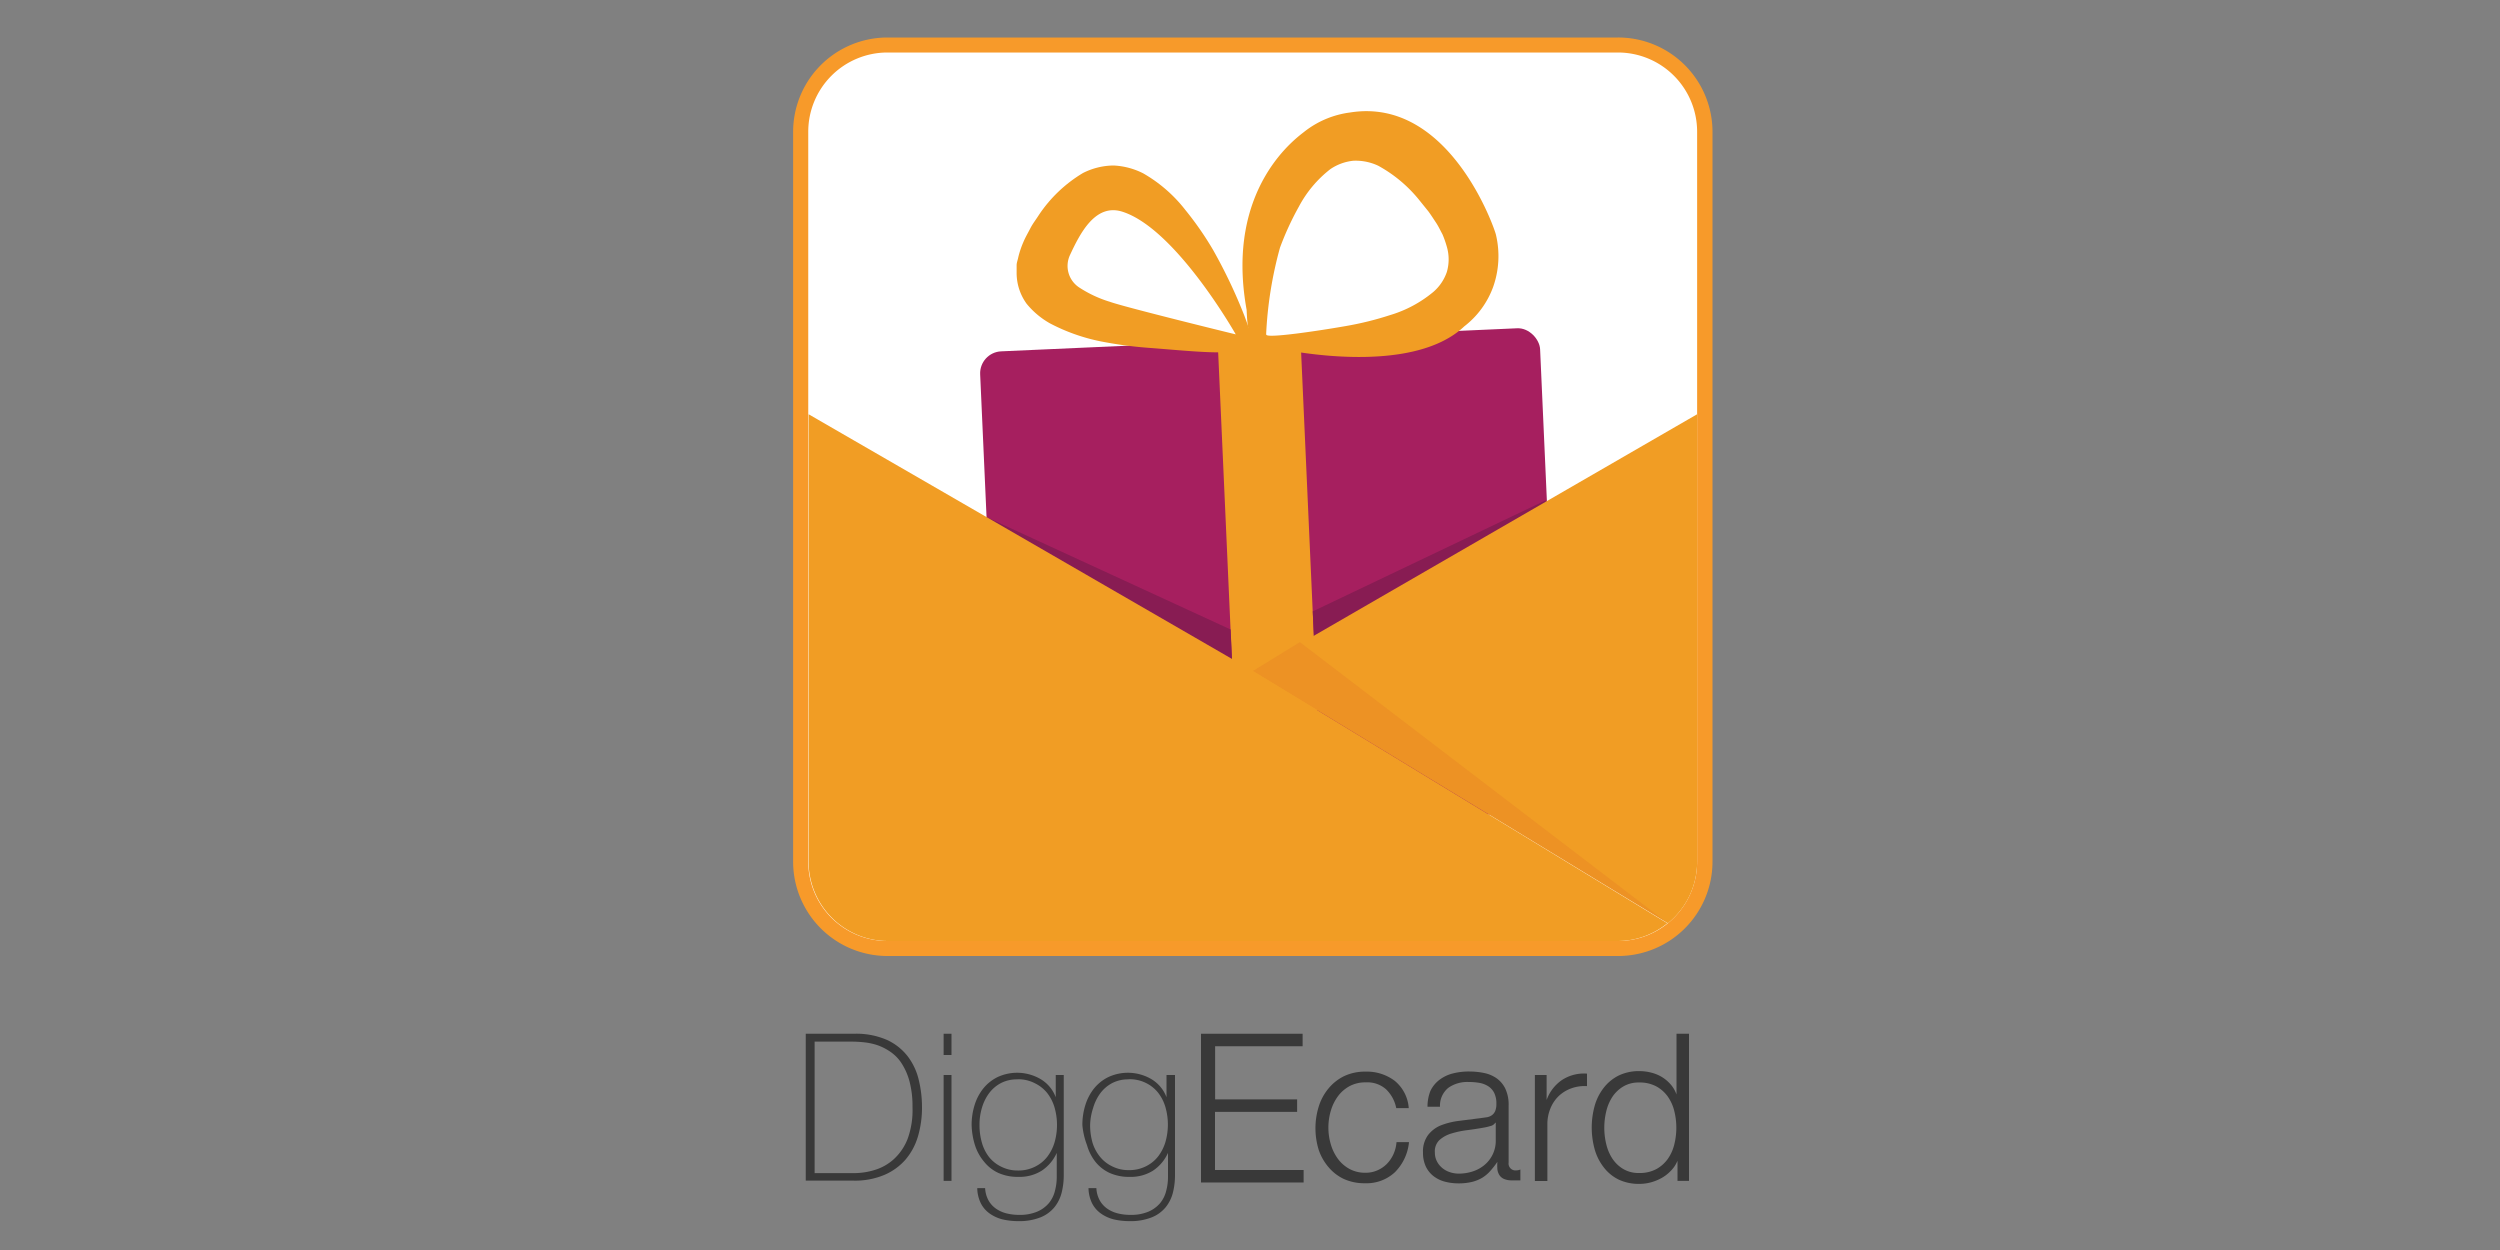 <svg xmlns="http://www.w3.org/2000/svg" viewBox="0 0 200 100"><rect x="0" y="0" width="200" height="100" fill="#808080" stroke="none"/><defs><style>.cls-1{isolation:isolate;}.cls-2{fill:#393939;}.cls-3{fill:#fff;}.cls-4{fill:#f79a2a;}.cls-5{fill:#a61f5f;}.cls-6{fill:#f19d24;}.cls-7{fill:#881c53;}.cls-8{fill:#e17326;opacity:0.25;mix-blend-mode:multiply;}</style></defs><title>diggecard</title><g class="cls-1"><g id="Layer_1" data-name="Layer 1"><path class="cls-2" d="M64.46,82.7h3.86a6.15,6.15,0,0,1,2.63.49,4.44,4.44,0,0,1,1.67,1.32,5,5,0,0,1,.88,1.88,9.22,9.22,0,0,1,.26,2.18,8.14,8.14,0,0,1-.32,2.33,5.07,5.07,0,0,1-1,1.87A4.69,4.69,0,0,1,70.73,94a6,6,0,0,1-2.45.45H64.46Zm3.89,11.15A5.62,5.62,0,0,0,70,93.59a4,4,0,0,0,1.51-.86,4.35,4.35,0,0,0,1.1-1.62A6.69,6.69,0,0,0,73,88.57a7.76,7.76,0,0,0-.24-2.06,5.08,5.08,0,0,0-.63-1.44,3.26,3.26,0,0,0-.89-.92,4.39,4.39,0,0,0-1-.52,5,5,0,0,0-1.07-.24,9.17,9.17,0,0,0-1-.06h-3V93.85Z"/><path class="cls-2" d="M75.49,84.4V82.7h.63v1.7Zm0,10.07V86h.63v8.47Z"/><path class="cls-2" d="M85.1,86v8a5.73,5.73,0,0,1-.16,1.38,3.06,3.06,0,0,1-.57,1.18,2.78,2.78,0,0,1-1.11.82,4.55,4.55,0,0,1-1.79.31,5.5,5.5,0,0,1-1.27-.14,3.05,3.05,0,0,1-1-.45,2.27,2.27,0,0,1-.72-.81,2.87,2.87,0,0,1-.3-1.24h.63a2.27,2.27,0,0,0,.28,1,2,2,0,0,0,.6.65,2.54,2.54,0,0,0,.83.37,4.07,4.07,0,0,0,1,.12,3.56,3.56,0,0,0,1.46-.26,2.53,2.53,0,0,0,.93-.68,2.47,2.47,0,0,0,.49-1,4.26,4.26,0,0,0,.14-1.08V92.23h0a3.37,3.37,0,0,1-1.21,1.43,3.34,3.34,0,0,1-1.85.49,3.77,3.77,0,0,1-1.62-.32,3.13,3.13,0,0,1-1.13-.89A3.83,3.83,0,0,1,78,91.62,5.85,5.85,0,0,1,77.73,90a5.29,5.29,0,0,1,.24-1.6,4,4,0,0,1,.7-1.33,3.38,3.38,0,0,1,1.15-.91,3.72,3.72,0,0,1,3.43.17,2.84,2.84,0,0,1,1.21,1.45h0V86Zm-3.71.35a2.74,2.74,0,0,0-1.34.31,2.84,2.84,0,0,0-.94.82,3.74,3.74,0,0,0-.56,1.16A4.72,4.72,0,0,0,78.36,90a5.13,5.13,0,0,0,.19,1.41,3.34,3.34,0,0,0,.58,1.16,2.81,2.81,0,0,0,1,.78,2.86,2.86,0,0,0,1.31.29,2.92,2.92,0,0,0,1.35-.3,2.81,2.81,0,0,0,1-.81,3.54,3.54,0,0,0,.58-1.16,5.06,5.06,0,0,0,0-2.75,3.45,3.45,0,0,0-.58-1.16,2.85,2.85,0,0,0-1-.8A2.92,2.92,0,0,0,81.39,86.34Z"/><path class="cls-2" d="M94,86v8a5.74,5.74,0,0,1-.16,1.38,3.06,3.06,0,0,1-.57,1.18,2.78,2.78,0,0,1-1.11.82,4.55,4.55,0,0,1-1.79.31,5.5,5.5,0,0,1-1.27-.14,3.05,3.05,0,0,1-1-.45,2.27,2.27,0,0,1-.72-.81,2.87,2.87,0,0,1-.3-1.24h.63a2.27,2.27,0,0,0,.28,1,2,2,0,0,0,.6.65,2.54,2.54,0,0,0,.83.37,4.07,4.07,0,0,0,1,.12,3.56,3.56,0,0,0,1.46-.26,2.53,2.53,0,0,0,.93-.68,2.47,2.47,0,0,0,.49-1,4.26,4.26,0,0,0,.14-1.08V92.23h0a3.37,3.37,0,0,1-1.21,1.43,3.34,3.34,0,0,1-1.85.49,3.77,3.77,0,0,1-1.62-.32,3.13,3.13,0,0,1-1.13-.89,3.83,3.83,0,0,1-.67-1.33A5.85,5.85,0,0,1,86.59,90a5.29,5.29,0,0,1,.24-1.6,4,4,0,0,1,.7-1.33,3.38,3.38,0,0,1,1.15-.91,3.72,3.72,0,0,1,3.43.17,2.84,2.84,0,0,1,1.21,1.45h0V86Zm-3.71.35a2.74,2.74,0,0,0-1.34.31,2.84,2.84,0,0,0-.94.82,3.74,3.74,0,0,0-.56,1.16A4.72,4.72,0,0,0,87.21,90a5.13,5.13,0,0,0,.19,1.41A3.34,3.34,0,0,0,88,92.54a2.81,2.81,0,0,0,1,.78,2.86,2.86,0,0,0,1.31.29,2.92,2.92,0,0,0,1.35-.3,2.81,2.81,0,0,0,1-.81,3.54,3.54,0,0,0,.58-1.16,5.06,5.06,0,0,0,0-2.75,3.45,3.45,0,0,0-.58-1.16,2.85,2.85,0,0,0-1-.8A2.92,2.92,0,0,0,90.25,86.34Z"/><path class="cls-2" d="M104.21,82.7v1h-7v4.25h6.56v1H97.2v4.65h7.09v1H96.08V82.7Z"/><path class="cls-2" d="M110.87,87.13a2.26,2.26,0,0,0-1.62-.54,2.63,2.63,0,0,0-1.3.31,2.86,2.86,0,0,0-.93.82,3.75,3.75,0,0,0-.56,1.16,4.74,4.74,0,0,0,0,2.65,3.74,3.74,0,0,0,.56,1.16,2.86,2.86,0,0,0,.93.82,2.62,2.62,0,0,0,1.3.31,2.3,2.3,0,0,0,.91-.18,2.44,2.44,0,0,0,.76-.5,2.7,2.7,0,0,0,.54-.77,2.83,2.83,0,0,0,.26-1h1a3.93,3.93,0,0,1-1.14,2.42,3.33,3.33,0,0,1-2.37.87,4,4,0,0,1-1.72-.35,3.66,3.66,0,0,1-1.26-1A4.21,4.21,0,0,1,105.5,92a5.87,5.87,0,0,1,0-3.48,4.21,4.21,0,0,1,.77-1.43,3.76,3.76,0,0,1,1.26-1,3.91,3.91,0,0,1,1.72-.36,3.7,3.7,0,0,1,2.32.73,3.1,3.1,0,0,1,1.13,2.19h-1A2.86,2.86,0,0,0,110.87,87.13Z"/><path class="cls-2" d="M114.43,87.28a2.43,2.43,0,0,1,.72-.89,3,3,0,0,1,1.06-.51,5.18,5.18,0,0,1,1.35-.16,6,6,0,0,1,1.12.11,2.71,2.71,0,0,1,1,.4,2.2,2.2,0,0,1,.73.83,3,3,0,0,1,.28,1.39V93a.55.55,0,0,0,.61.63.8.8,0,0,0,.33-.07v.87l-.32,0-.35,0a1.57,1.57,0,0,1-.63-.11.85.85,0,0,1-.37-.3,1.14,1.14,0,0,1-.17-.47,4,4,0,0,1,0-.6h0a7,7,0,0,1-.57.73,2.82,2.82,0,0,1-.64.54,3,3,0,0,1-.81.33,4.43,4.43,0,0,1-1.08.12,4.26,4.26,0,0,1-1.11-.14,2.49,2.49,0,0,1-.91-.45,2.13,2.13,0,0,1-.61-.77,2.57,2.57,0,0,1-.22-1.11,2.2,2.2,0,0,1,.4-1.39,2.49,2.49,0,0,1,1-.77,6,6,0,0,1,1.47-.37l1.66-.21.58-.08a1,1,0,0,0,.41-.17.8.8,0,0,0,.26-.34,1.46,1.46,0,0,0,.09-.56,1.9,1.9,0,0,0-.17-.87,1.37,1.37,0,0,0-.48-.54,1.93,1.93,0,0,0-.71-.27,4.81,4.81,0,0,0-.87-.07,2.62,2.62,0,0,0-1.62.47,1.84,1.84,0,0,0-.66,1.51h-1A3.45,3.45,0,0,1,114.43,87.28Zm5.19,2.54a.59.59,0,0,1-.38.26,3.88,3.88,0,0,1-.49.12q-.66.12-1.36.21a7.47,7.47,0,0,0-1.28.27,2.5,2.5,0,0,0-.95.52,1.24,1.24,0,0,0-.37,1,1.51,1.51,0,0,0,.16.7,1.7,1.7,0,0,0,.42.53,1.84,1.84,0,0,0,.61.34,2.22,2.22,0,0,0,.71.12,3.57,3.57,0,0,0,1.14-.18,2.8,2.8,0,0,0,.95-.53,2.51,2.51,0,0,0,.88-2V89.82Z"/><path class="cls-2" d="M123.73,86v2h0a3.26,3.26,0,0,1,1.23-1.6,3.22,3.22,0,0,1,2-.51v1a3.13,3.13,0,0,0-1.29.19,2.89,2.89,0,0,0-1,.63,2.86,2.86,0,0,0-.65,1,3.28,3.28,0,0,0-.23,1.24v4.53h-1V86Z"/><path class="cls-2" d="M134.2,94.47V92.86h0a2.45,2.45,0,0,1-.49.76,3.16,3.16,0,0,1-.73.59,3.79,3.79,0,0,1-.88.37,3.44,3.44,0,0,1-.93.13,3.77,3.77,0,0,1-1.69-.35,3.38,3.38,0,0,1-1.2-1,4.17,4.17,0,0,1-.71-1.43,6.55,6.55,0,0,1,0-3.45,4.17,4.17,0,0,1,.71-1.43,3.47,3.47,0,0,1,1.2-1,3.7,3.7,0,0,1,1.69-.36,3.78,3.78,0,0,1,.93.12,3.13,3.13,0,0,1,.85.35,3,3,0,0,1,.7.59,2.47,2.47,0,0,1,.47.81h0V82.7h1V94.47Zm-5.7-2.94a3.62,3.62,0,0,0,.49,1.16,2.72,2.72,0,0,0,.87.83,2.39,2.39,0,0,0,1.27.32,2.79,2.79,0,0,0,1.39-.32,2.75,2.75,0,0,0,.92-.83,3.43,3.43,0,0,0,.51-1.16,5.56,5.56,0,0,0,0-2.62,3.43,3.43,0,0,0-.51-1.16,2.75,2.75,0,0,0-.92-.83,2.79,2.79,0,0,0-1.39-.32,2.39,2.39,0,0,0-1.27.32,2.72,2.72,0,0,0-.87.83,3.62,3.62,0,0,0-.49,1.16,5.56,5.56,0,0,0,0,2.62Z"/><rect class="cls-3" x="64.69" y="4.2" width="71.08" height="71.08" rx="10.54" ry="10.54"/><rect class="cls-3" x="64.09" y="3.6" width="72.28" height="72.28" rx="6.94" ry="6.94"/><path class="cls-4" d="M129.43,4.2a6.34,6.34,0,0,1,6.34,6.34V68.94a6.34,6.34,0,0,1-6.34,6.34H71a6.34,6.34,0,0,1-6.34-6.34V10.55A6.34,6.34,0,0,1,71,4.2h58.39m0-1.2H71a7.55,7.55,0,0,0-7.55,7.55V68.94A7.55,7.55,0,0,0,71,76.48h58.39A7.55,7.55,0,0,0,137,68.94V10.55A7.55,7.55,0,0,0,129.43,3Z"/><rect class="cls-5" x="79.18" y="27.17" width="44.84" height="38.76" rx="1.76" ry="1.76" transform="translate(-1.98 4.58) rotate(-2.56)"/><rect class="cls-6" x="98.29" y="27.02" width="6.63" height="39.58" transform="translate(-1.99 4.59) rotate(-2.56)"/><path class="cls-6" d="M100,27s0-.2-.1-.58-.14-.93-.17-1.63c-1.79-9.9,4.23-13.92,4.65-14.28A7.45,7.45,0,0,1,108,9c8-1.29,11.63,9.46,11.68,9.8a7.38,7.38,0,0,1-.23,4.16,7,7,0,0,1-2.31,3.15c-4.22,4-14.13,1.93-14.81,1.78s-2.29-.71-2.29-.71Zm1.31-.23c0,.32,4.16-.3,6.38-.69a25.2,25.2,0,0,0,3.51-.87,9.77,9.77,0,0,0,3.46-1.85,3.66,3.66,0,0,0,1.09-1.61,3.61,3.61,0,0,0,0-2,8.16,8.16,0,0,0-.35-1c-.17-.31-.32-.64-.52-.94s-.39-.6-.61-.9l-.71-.88a11,11,0,0,0-3.3-2.77,4.21,4.21,0,0,0-2-.4,4,4,0,0,0-1.83.67,9.31,9.31,0,0,0-2.52,3,23.39,23.39,0,0,0-1.51,3.28A31.32,31.32,0,0,0,101.29,26.77Z"/><path class="cls-6" d="M98.86,26.75s-4.8-8.48-9.09-9.82c-2.15-.67-3.37,1.75-4.17,3.47a2.06,2.06,0,0,0,.74,2.6,9.59,9.59,0,0,0,2.47,1.15C90,24.58,98.85,26.75,98.86,26.75Zm1.3,1a6.66,6.66,0,0,1-2.23.43c-1.41.05-3.43-.15-5.86-.34a32.48,32.48,0,0,1-3.91-.51A15.09,15.09,0,0,1,84,25.87a6.56,6.56,0,0,1-1.87-1.57,4.2,4.2,0,0,1-.8-2.43l0-.65c0-.21.09-.42.13-.63a7.23,7.23,0,0,1,.4-1.2c.16-.39.38-.76.57-1.13s.43-.67.64-1l0,0a11.05,11.05,0,0,1,3.57-3.42,5.53,5.53,0,0,1,2.45-.6,5.83,5.83,0,0,1,2.37.63,11.52,11.52,0,0,1,3.37,2.93A25.59,25.59,0,0,1,97.05,20a41.39,41.39,0,0,1,2.52,5.31l.85,2.34Z"/><polygon class="cls-7" points="78.88 41.35 78.88 43.07 98.61 53.88 98.45 50.36 78.88 41.35"/><polygon class="cls-7" points="123.87 41.12 123.64 40.03 105.02 48.91 105.16 51.91 123.87 41.12"/><path class="cls-6" d="M100.23,53.68l33.2,20.18a6.33,6.33,0,0,0,2.34-4.92V33.14Z"/><polygon class="cls-8" points="100.23 53.68 103.99 51.37 133.39 73.83 100.23 53.68"/><path class="cls-6" d="M100.23,53.68,64.69,33.14v35.8A6.35,6.35,0,0,0,71,75.28h58.39a6.31,6.31,0,0,0,4-1.42Z"/></g></g></svg>